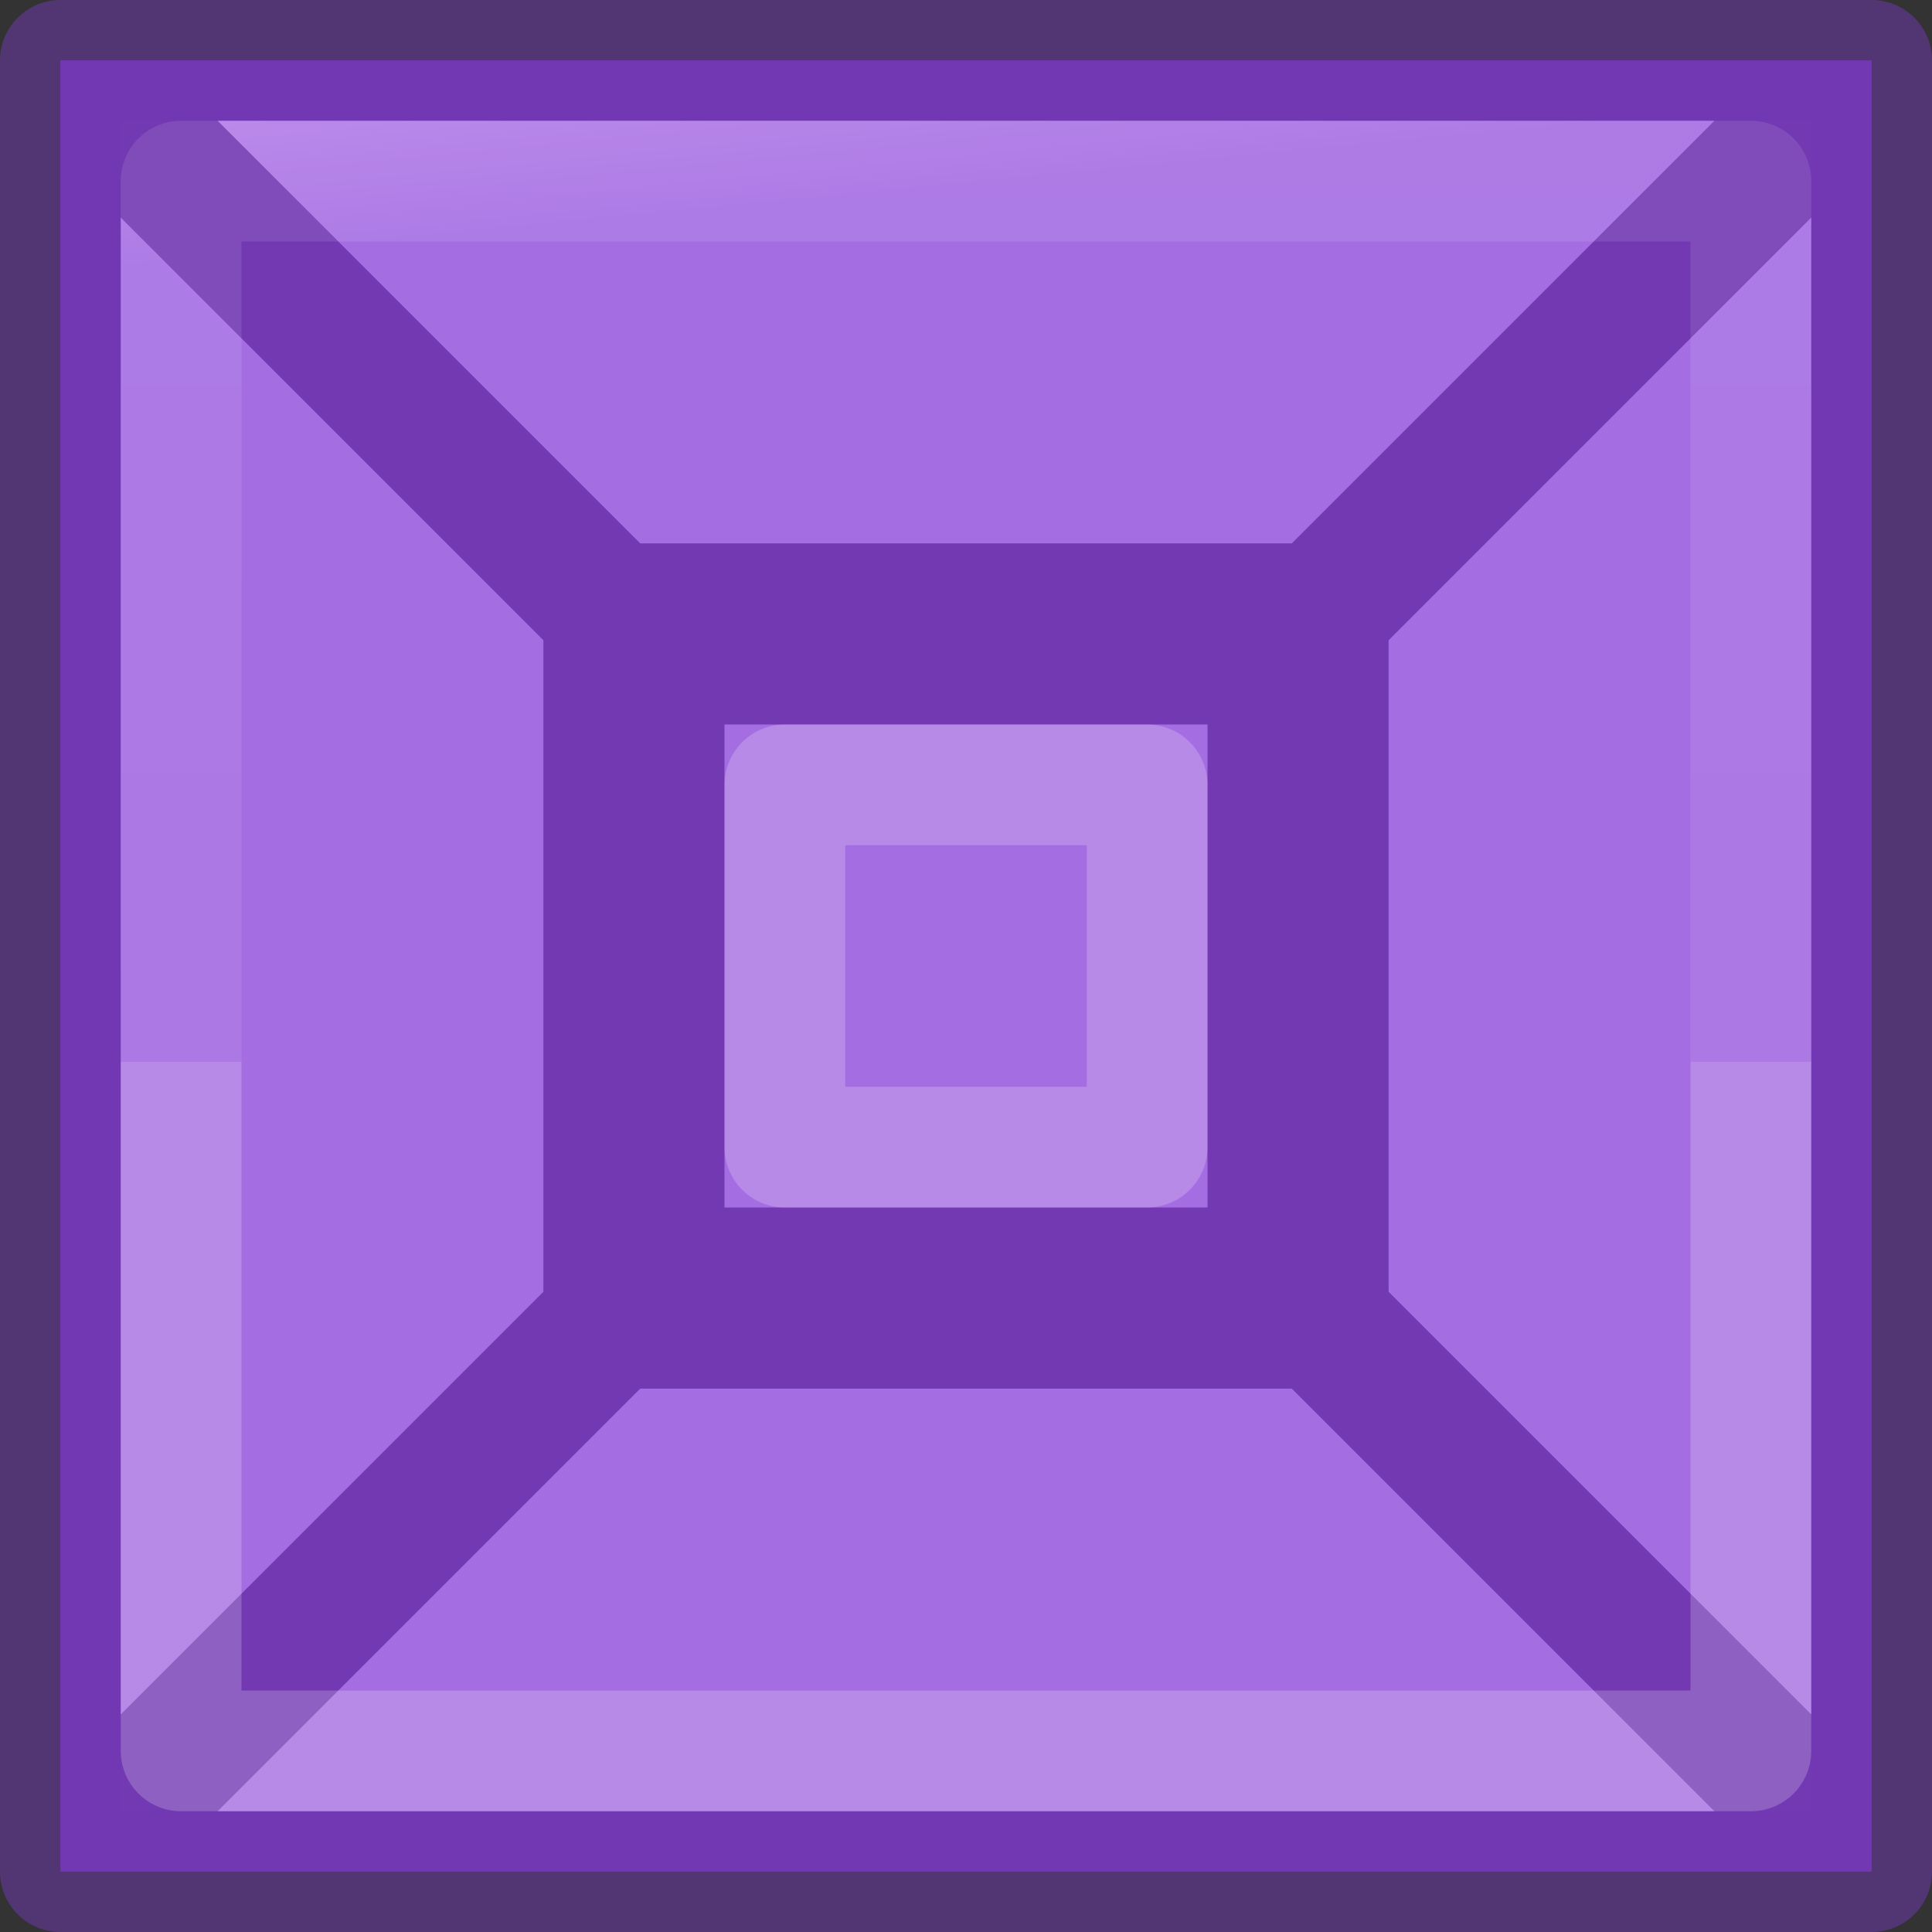 <svg viewBox="0 0 16 16" xmlns="http://www.w3.org/2000/svg" xmlns:xlink="http://www.w3.org/1999/xlink"><rect x="0" y="0" width="16" height="16" fill="#333333" stroke="none"/><linearGradient id="a" gradientTransform="matrix(1.333 0 0 1.333 -24.526 -9.87)" gradientUnits="userSpaceOnUse" x1="12.114" x2="12.114" y1="2.695" y2="17.591"><stop offset="0" stop-color="#fff"/><stop offset="0" stop-color="#fff" stop-opacity=".235"/><stop offset="1" stop-color="#fff" stop-opacity=".157"/><stop offset="1" stop-color="#fff" stop-opacity=".392"/></linearGradient><linearGradient id="b" gradientUnits="userSpaceOnUse" x1="7" x2="7" xlink:href="#a" y1="2" y2="14"/><linearGradient id="c" gradientUnits="userSpaceOnUse" x1="8" x2="8" xlink:href="#a" y1="7" y2="9"/><linearGradient id="d" gradientTransform="matrix(.286 0 0 .304 -20.688 -.174)" gradientUnits="userSpaceOnUse" x1="25.132" x2="25.132" y1=".985" y2="47.013"><stop offset="0" stop-color="#cd9ef7"/><stop offset="1" stop-color="#a56de2"/></linearGradient><linearGradient id="e" gradientUnits="userSpaceOnUse" x1="7.915" x2="8.966" xlink:href="#d" y1="2.441" y2="13.966"/><linearGradient id="f" gradientUnits="userSpaceOnUse" x1="6" x2="8" xlink:href="#d" y1="8" y2="15"/><path d="m.5.5v15h10.312 4.688v-15z" fill="#7239b3" stroke="#7239b3" stroke-linejoin="round" stroke-opacity=".502"/><path d="m1.802 1 3.5 3.5h5.396l3.5-3.5h-.948-10.5zm-.802.802v12.396l3.5-3.5v-5.396zm14 0-3.5 3.5v5.396l3.5 3.5v-.948zm-9.698 9.698-3.5 3.5h.948 11.448l-3.5-3.5z" fill="url(#e)"/><path d="m6 6v2.75 1.25h2.75 1.25v-4h-1.25-1.5z" fill="url(#f)"/><g fill="none" stroke-linecap="round" stroke-linejoin="round"><path d="m1.5 1.5h13v13h-13z" opacity=".5" stroke="url(#b)"/><path d="m6.5 6.5h3v3h-3z" opacity=".5" stroke="url(#c)"/></g></svg>